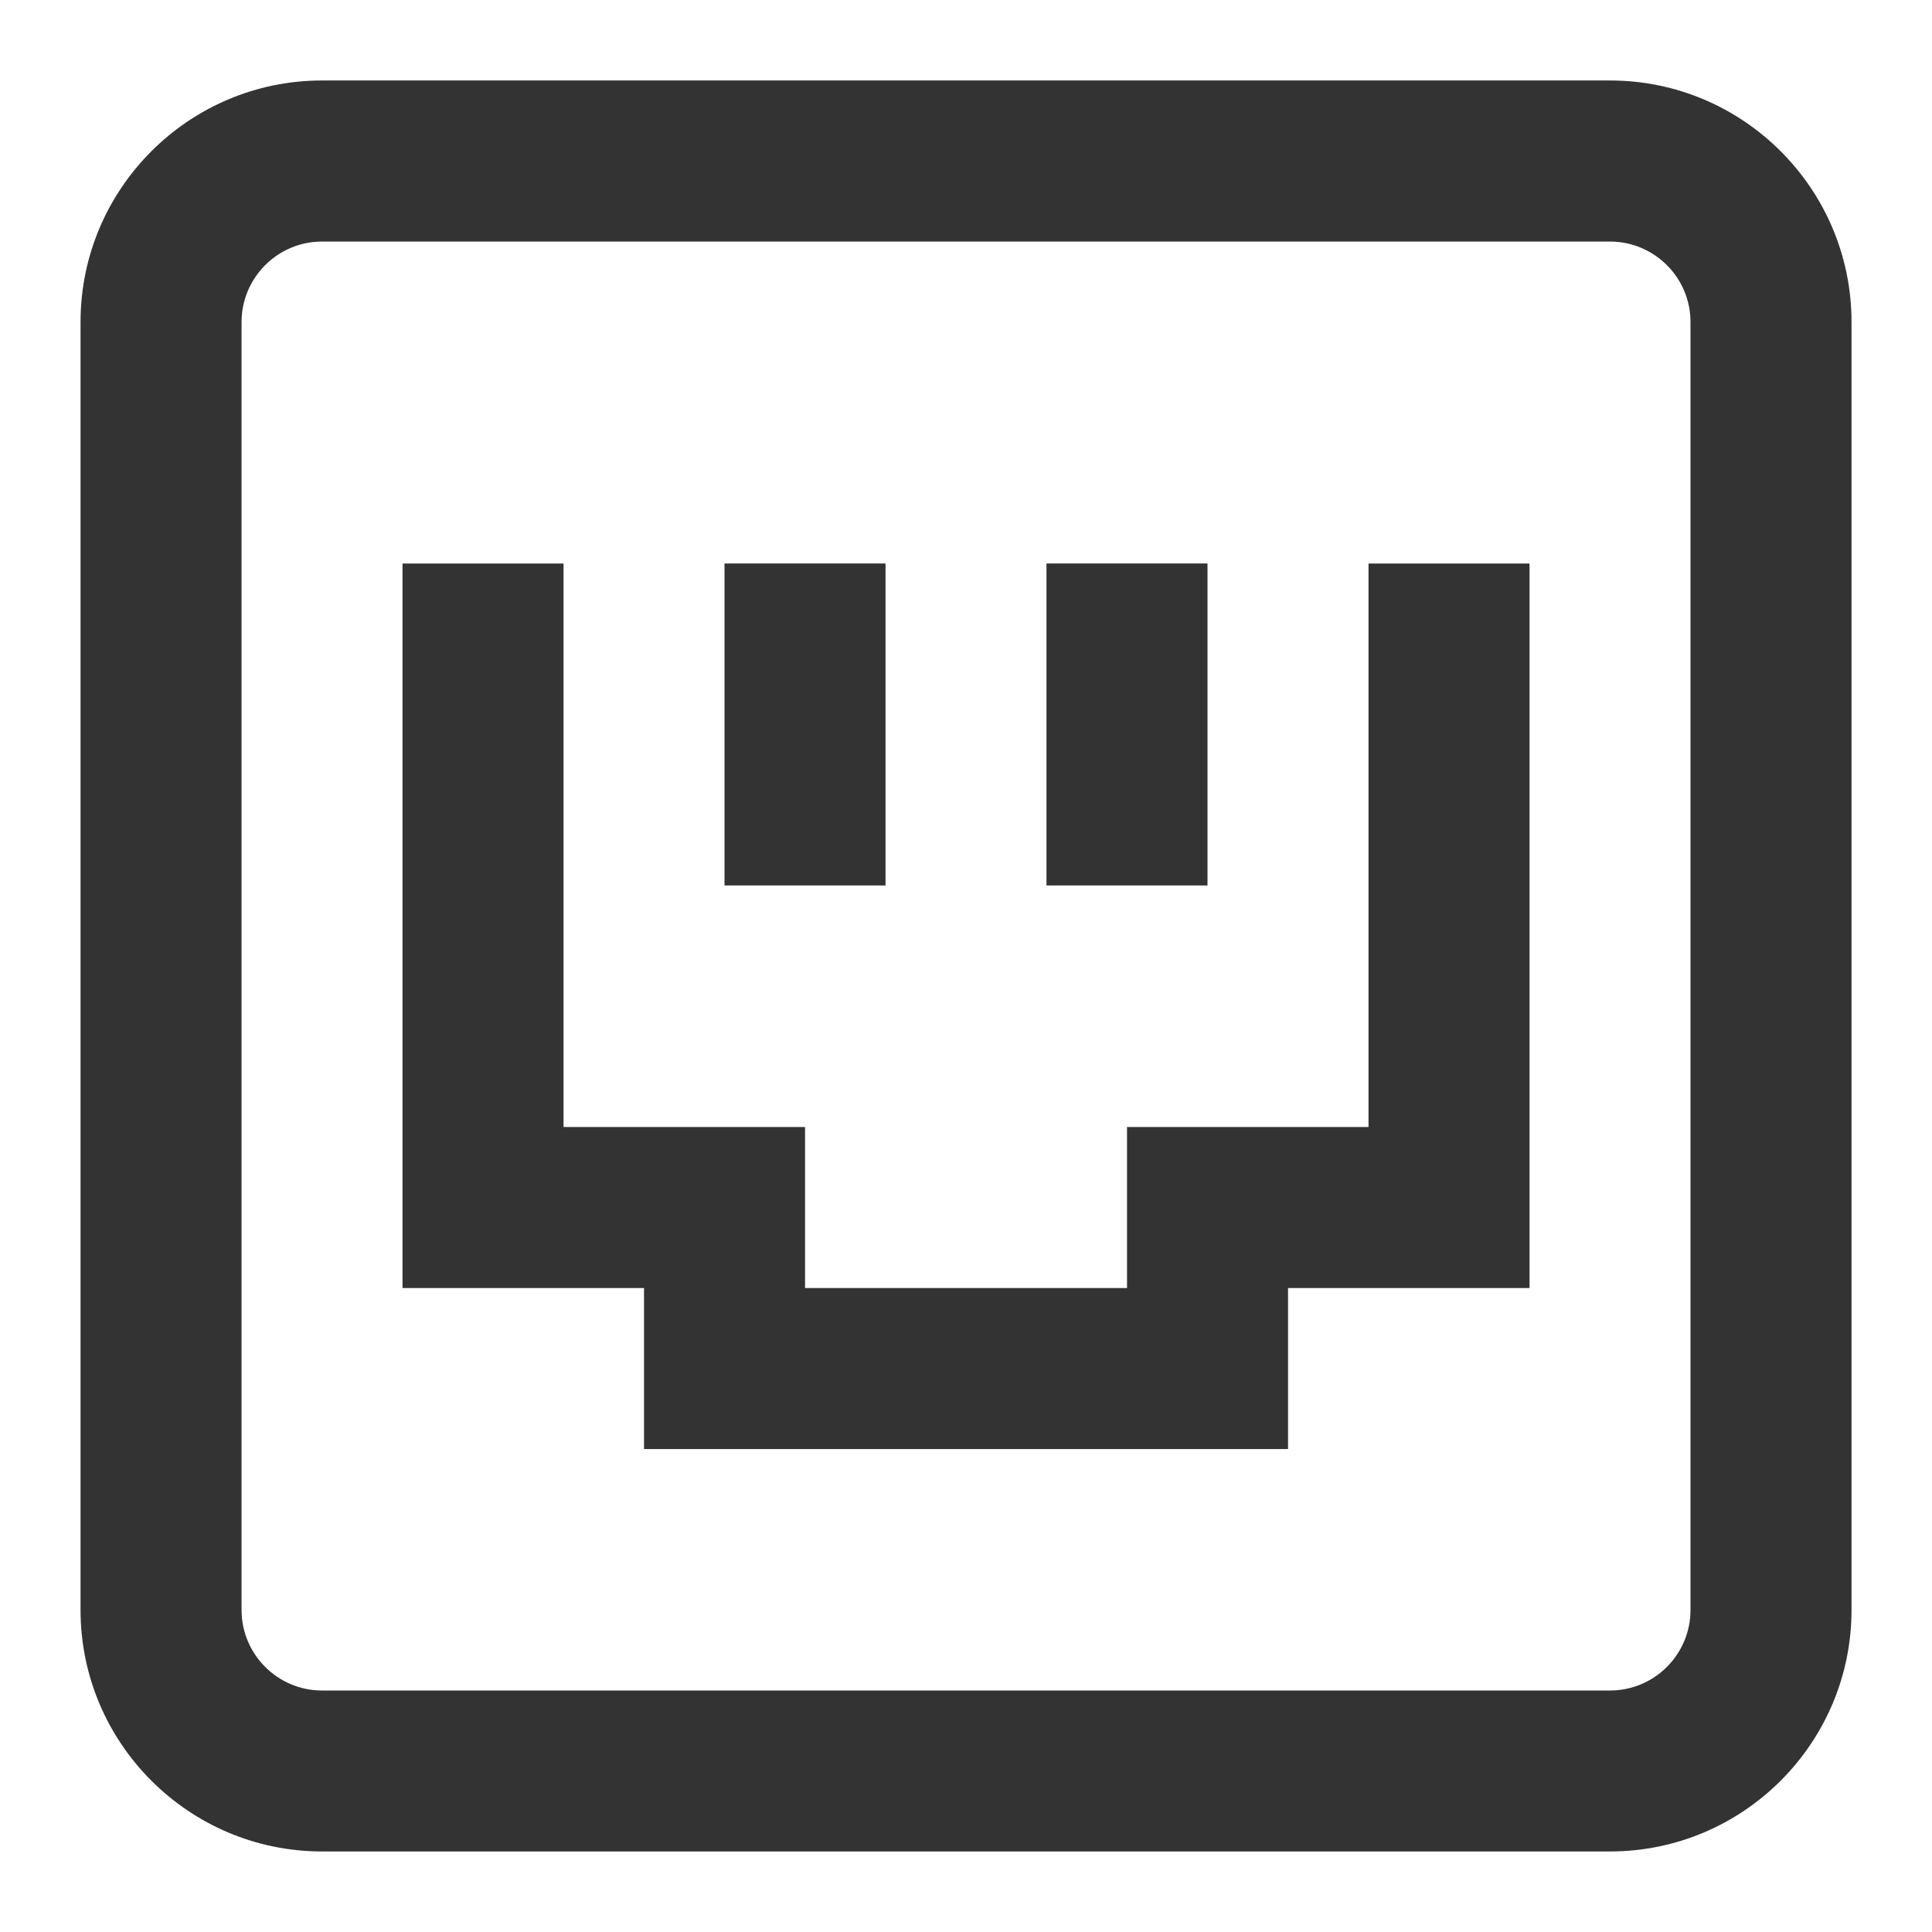 <?xml version="1.0" encoding="utf-8"?>
<!-- Generated by IcoMoon.io -->
<!DOCTYPE svg PUBLIC "-//W3C//DTD SVG 1.1//EN" "http://www.w3.org/Graphics/SVG/1.1/DTD/svg11.dtd">
<svg version="1.1" xmlns="http://www.w3.org/2000/svg" xmlns:xlink="http://www.w3.org/1999/xlink" width="32" height="32" viewBox="0 0 32 32">
<path fill="#333333" d="M26.667 1.333h-21.333c-2.206 0-4 1.794-4 4v21.333c0 2.206 1.794 4 4 4h21.333c2.206 0 4-1.794 4-4v-21.333c0-2.206-1.794-4-4-4zM28 26.667c0 0.735-0.598 1.333-1.333 1.333h-21.333c-0.735 0-1.333-0.598-1.333-1.333v-21.333c0-0.735 0.598-1.333 1.333-1.333h21.333c0.735 0 1.333 0.598 1.333 1.333v21.333z"></path>
<path fill="#333333" d="M22.667 18.667h-4v2.667h-5.333v-2.667h-4v-9.333h-2.667v12h4v2.667h10.667v-2.667h4v-12h-2.667z"></path>
<path fill="#333333" d="M12 9.333h2.667v5.333h-2.667v-5.333z"></path>
<path fill="#333333" d="M17.333 9.333h2.667v5.333h-2.667v-5.333z"></path>
</svg>
